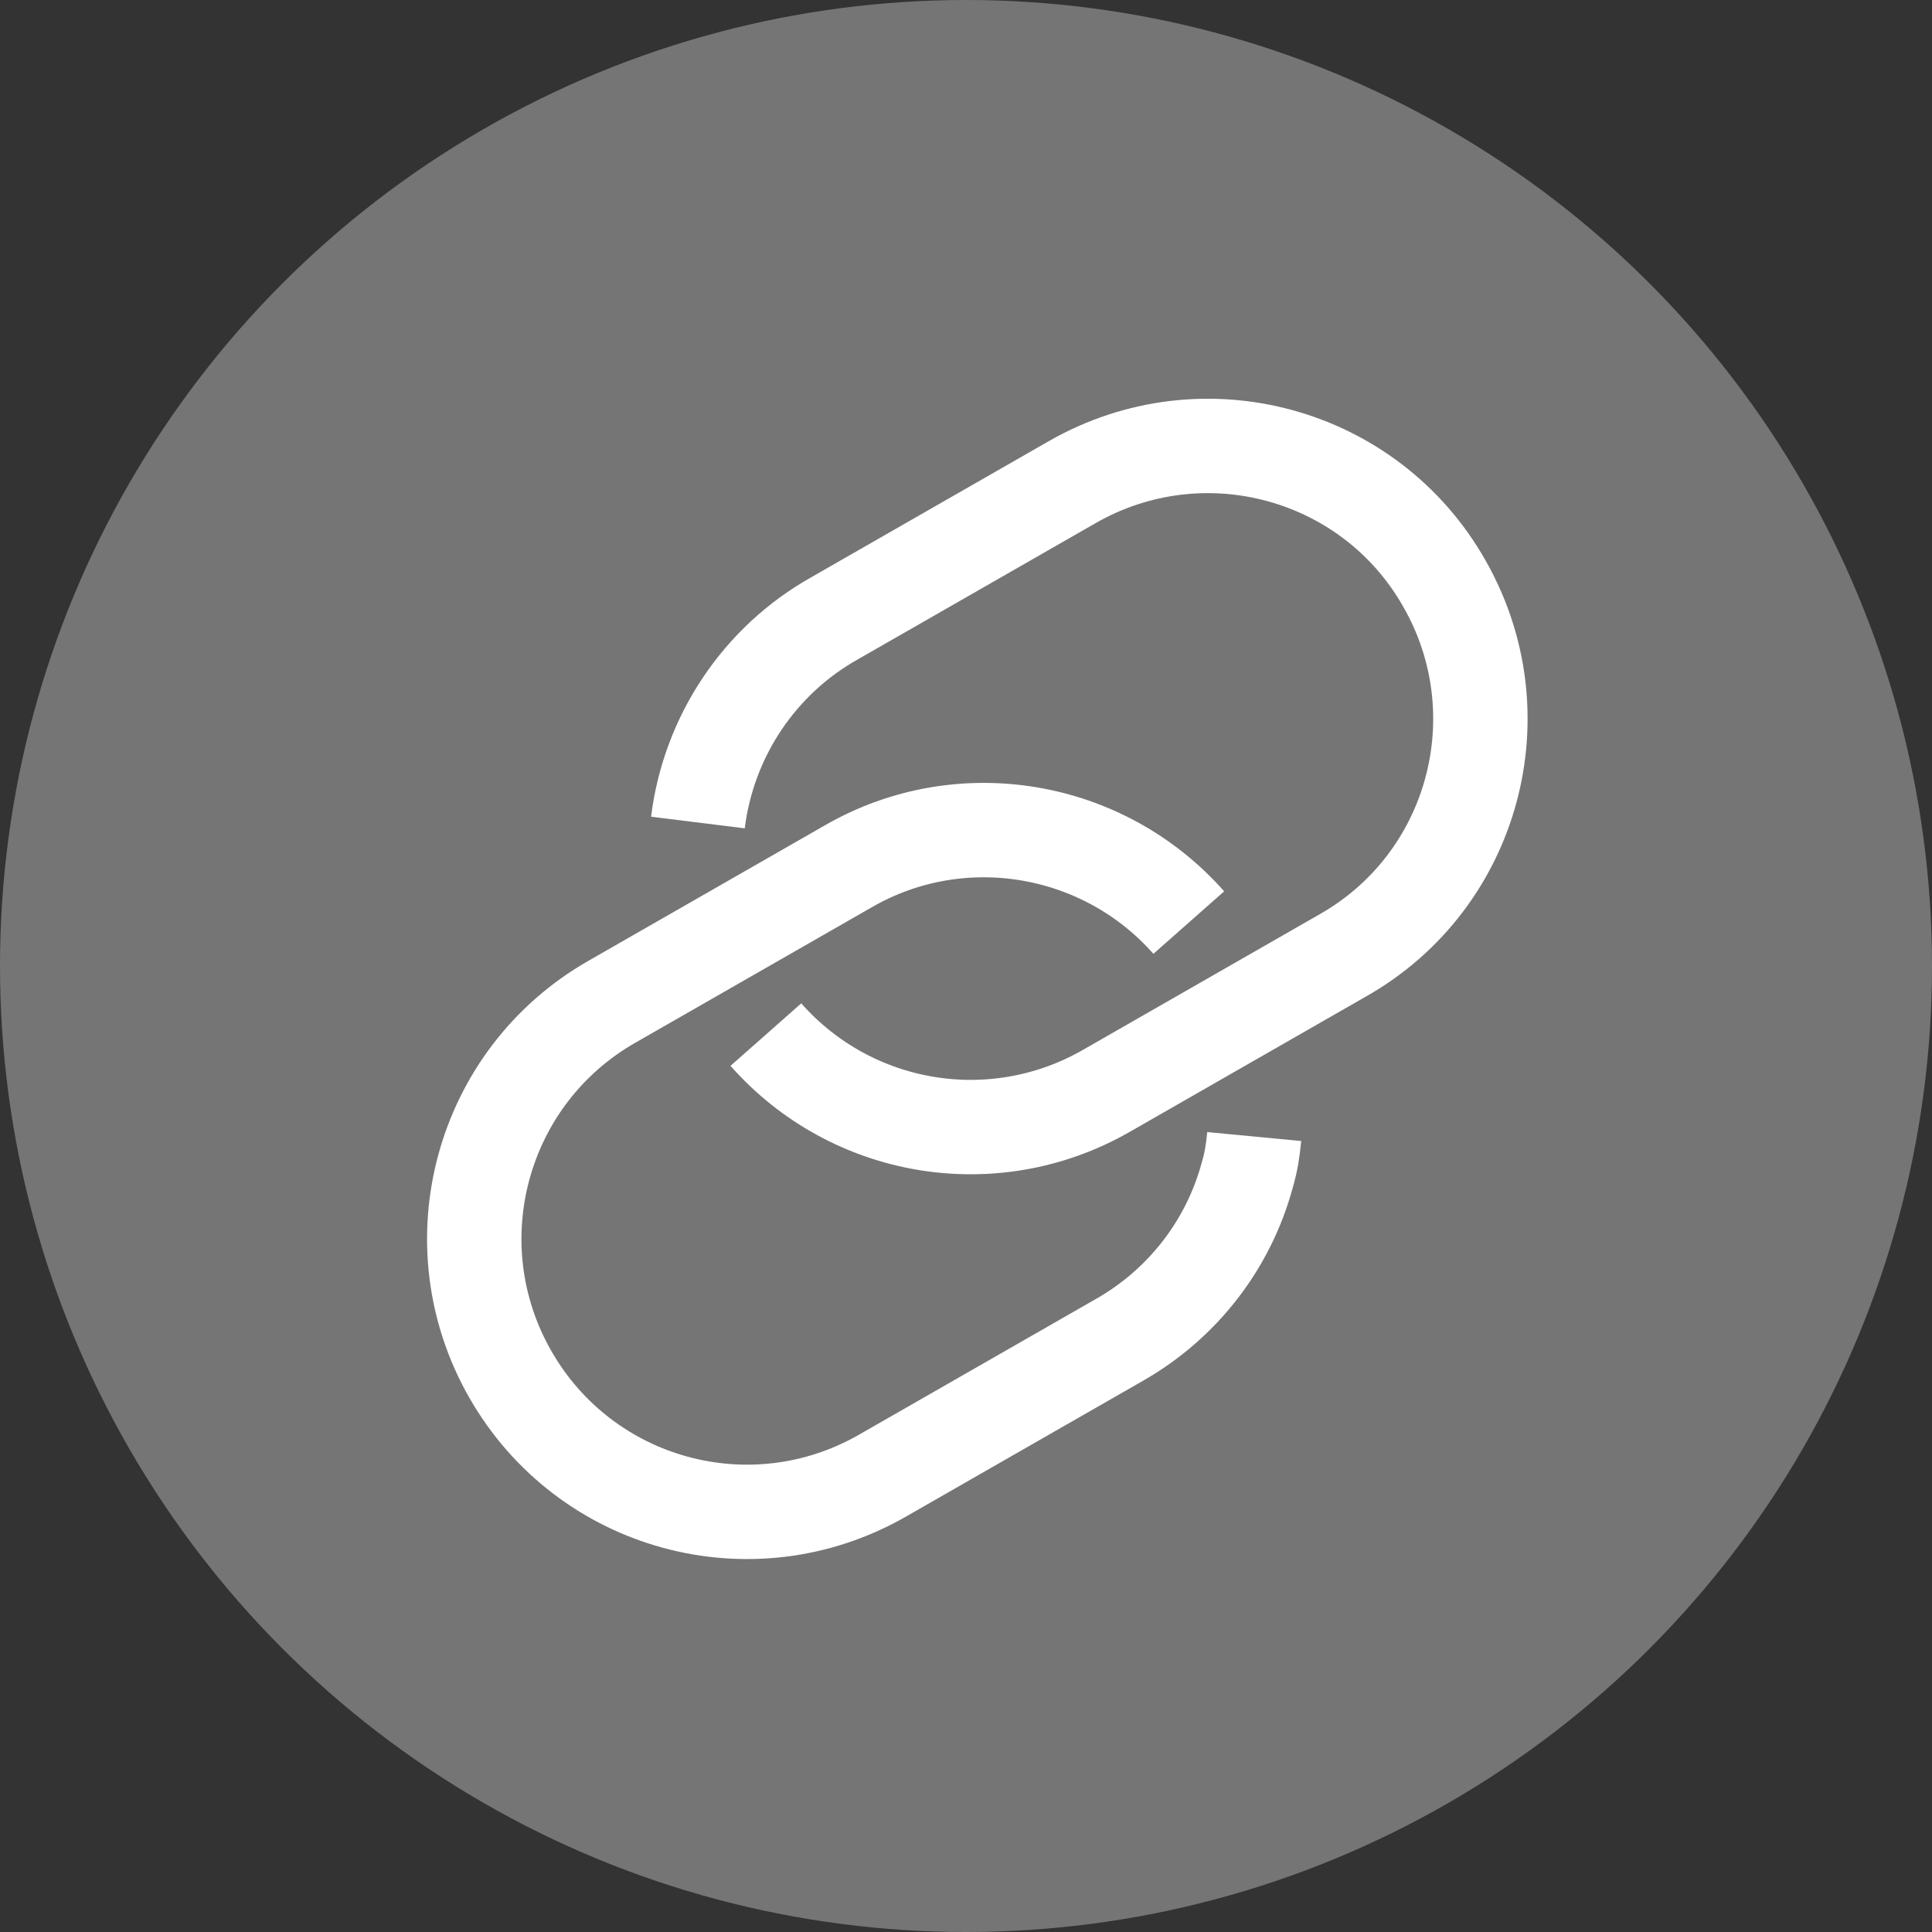 <?xml version="1.0" encoding="UTF-8"?>
<svg id="_圖層_2" data-name="圖層 2" xmlns="http://www.w3.org/2000/svg" viewBox="0 0 30.7 30.7">
  <rect x="0" y="0" width="30.7" height="30.7" fill="#333333" stroke="none"/>
  <defs>
    <style>
      .cls-1 {
        fill: none;
        stroke: #fff;
        stroke-miterlimit: 333.33;
        stroke-width: 1.5px;
      }

      .cls-2 {
        fill: #757575;
      }
    </style>
  </defs>
  <g id="text">
    <circle class="cls-2" cx="15.35" cy="15.35" r="15.35"/>
    <g>
      <path class="cls-1" d="M11.09,13.07c.17-1.37,.98-2.58,2.18-3.25l3.77-2.16c2.08-1.19,4.73-.47,5.91,1.61,1.19,2.08,.47,4.73-1.61,5.91l-3.77,2.16c-1.79,1.02-4.04,.64-5.4-.9"/>
      <path class="cls-1" d="M18.89,14.66c-1.36-1.54-3.62-1.92-5.4-.9l-3.77,2.16c-2.08,1.19-2.8,3.84-1.61,5.92,1.19,2.08,3.83,2.8,5.91,1.61l3.77-2.16c1-.57,1.73-1.51,2.03-2.62,.06-.2,.09-.4,.11-.61"/>
    </g>
  </g>
</svg>